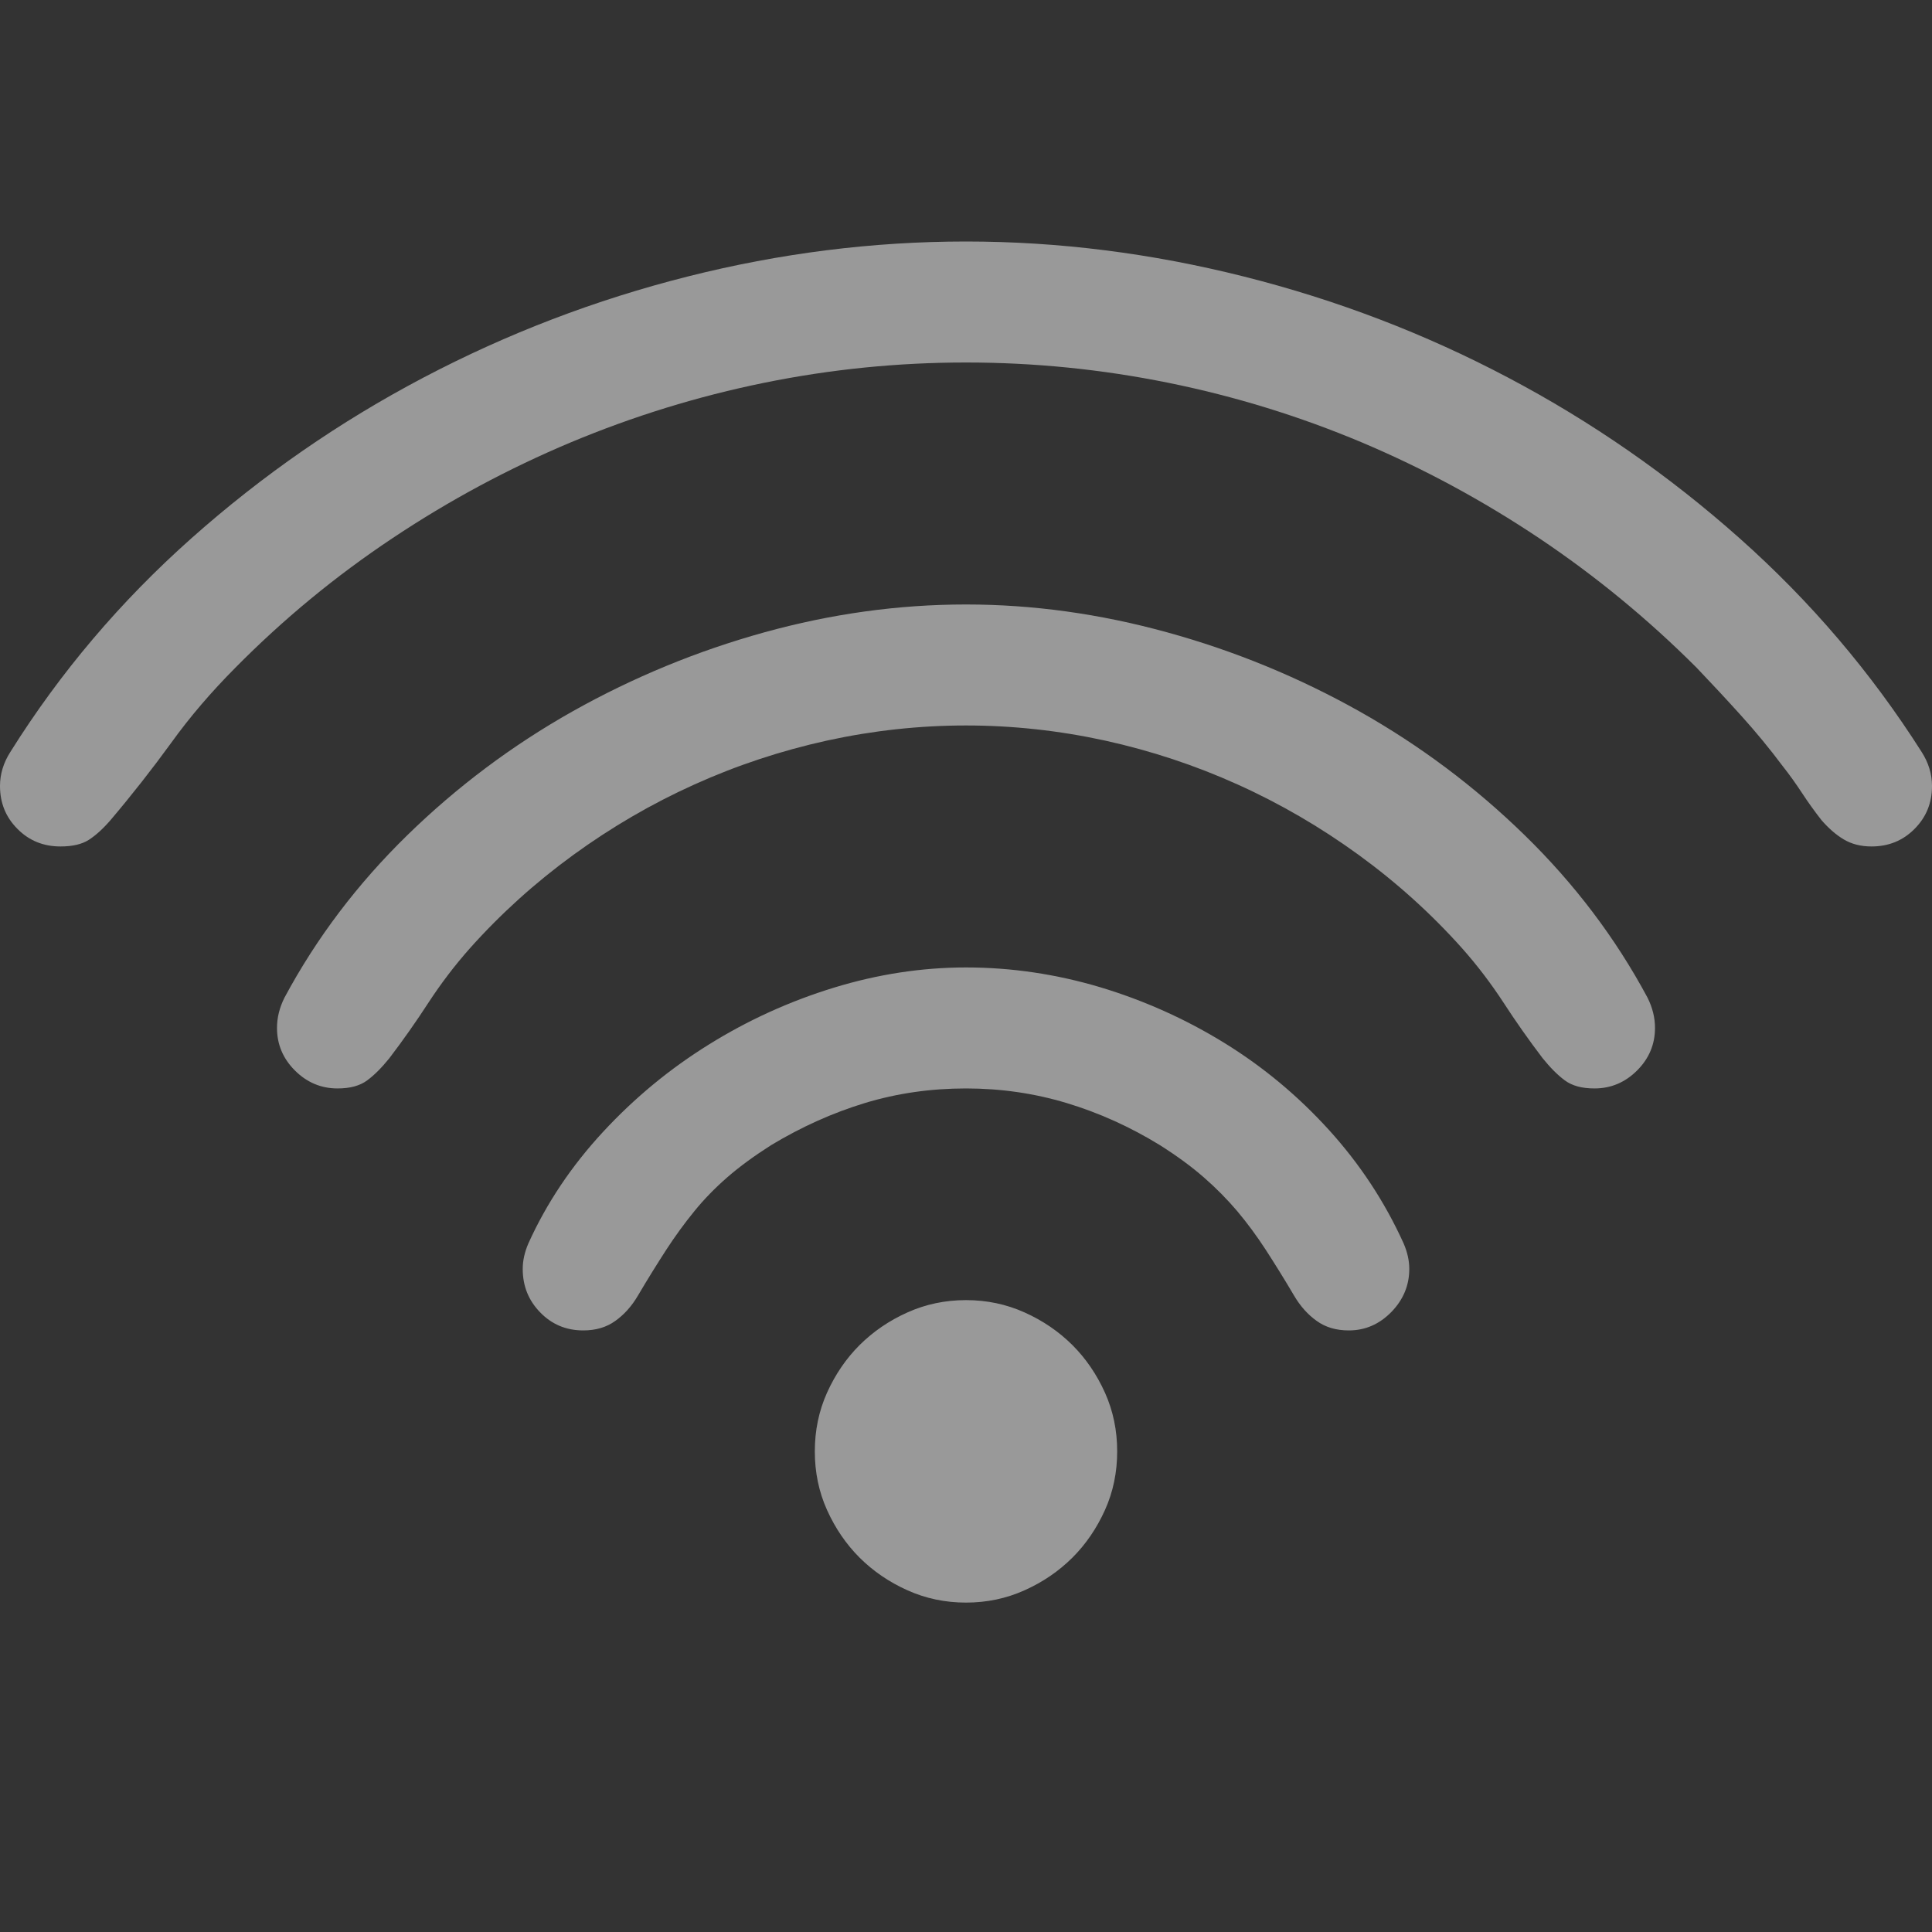 <?xml version="1.0" encoding="utf-8"?>
<svg xmlns="http://www.w3.org/2000/svg" viewBox="0 0 16 16">
  <rect x="0" y="0" width="16" height="16" fill="#333333" stroke="none"/>
  <path d="M 8 3.002 C 7.436 3.002 6.879 3.058 6.329 3.17 C 5.778 3.282 5.245 3.447 4.728 3.663 C 4.211 3.88 3.718 4.145 3.249 4.458 C 2.779 4.771 2.346 5.128 1.949 5.53 C 1.751 5.729 1.573 5.936 1.417 6.153 C 1.26 6.369 1.093 6.582 0.916 6.791 C 0.853 6.864 0.793 6.918 0.736 6.955 C 0.678 6.992 0.6 7.01 0.501 7.01 C 0.36 7.01 0.241 6.962 0.145 6.865 C 0.048 6.768 0 6.65 0 6.509 C 0 6.41 0.029 6.316 0.086 6.227 C 0.498 5.569 0.998 4.98 1.585 4.458 C 2.172 3.936 2.813 3.492 3.507 3.127 C 4.201 2.762 4.93 2.483 5.695 2.29 C 6.459 2.097 7.228 2 8 2 C 8.767 2 9.534 2.097 10.301 2.29 C 11.068 2.483 11.798 2.762 12.489 3.127 C 13.181 3.492 13.82 3.936 14.407 4.458 C 14.994 4.98 15.496 5.569 15.914 6.227 C 15.971 6.316 16 6.41 16 6.509 C 16 6.65 15.952 6.768 15.855 6.865 C 15.759 6.962 15.64 7.01 15.499 7.01 C 15.41 7.01 15.333 6.99 15.268 6.951 C 15.203 6.912 15.142 6.858 15.084 6.791 C 15.027 6.718 14.973 6.643 14.924 6.568 C 14.874 6.492 14.821 6.417 14.763 6.344 C 14.654 6.198 14.539 6.059 14.419 5.926 C 14.299 5.793 14.176 5.661 14.051 5.53 C 13.649 5.128 13.215 4.771 12.748 4.458 C 12.28 4.145 11.79 3.88 11.276 3.663 C 10.762 3.447 10.228 3.282 9.675 3.17 C 9.122 3.058 8.564 3.002 8 3.002 Z M 8 6.008 C 7.614 6.008 7.23 6.05 6.849 6.133 C 6.468 6.217 6.102 6.338 5.75 6.497 C 5.397 6.656 5.063 6.851 4.748 7.08 C 4.432 7.31 4.146 7.568 3.89 7.855 C 3.765 7.996 3.652 8.145 3.55 8.301 C 3.448 8.458 3.34 8.612 3.225 8.763 C 3.162 8.841 3.101 8.903 3.041 8.947 C 2.981 8.992 2.899 9.014 2.795 9.014 C 2.659 9.014 2.541 8.964 2.442 8.865 C 2.343 8.766 2.294 8.648 2.294 8.513 C 2.294 8.429 2.314 8.346 2.356 8.262 C 2.622 7.766 2.962 7.318 3.374 6.916 C 3.786 6.514 4.243 6.172 4.744 5.89 C 5.245 5.609 5.773 5.391 6.329 5.237 C 6.885 5.083 7.442 5.006 8 5.006 C 8.553 5.006 9.109 5.083 9.667 5.237 C 10.226 5.391 10.755 5.609 11.256 5.89 C 11.757 6.172 12.214 6.514 12.626 6.916 C 13.038 7.318 13.378 7.766 13.644 8.262 C 13.686 8.346 13.706 8.429 13.706 8.513 C 13.706 8.648 13.657 8.766 13.558 8.865 C 13.459 8.964 13.341 9.014 13.205 9.014 C 13.101 9.014 13.019 8.992 12.959 8.947 C 12.899 8.903 12.838 8.841 12.775 8.763 C 12.66 8.612 12.552 8.458 12.45 8.301 C 12.348 8.145 12.235 7.996 12.11 7.855 C 11.854 7.568 11.568 7.31 11.252 7.08 C 10.937 6.851 10.603 6.656 10.25 6.497 C 9.898 6.338 9.532 6.217 9.151 6.133 C 8.77 6.05 8.386 6.008 8 6.008 Z M 8 9.014 C 7.708 9.014 7.429 9.054 7.162 9.135 C 6.896 9.216 6.638 9.332 6.387 9.483 C 6.247 9.572 6.125 9.661 6.023 9.75 C 5.922 9.838 5.83 9.932 5.75 10.031 C 5.669 10.13 5.592 10.236 5.519 10.348 C 5.446 10.461 5.367 10.587 5.284 10.728 C 5.232 10.817 5.169 10.887 5.096 10.939 C 5.023 10.992 4.934 11.018 4.83 11.018 C 4.689 11.018 4.57 10.968 4.474 10.869 C 4.377 10.77 4.329 10.65 4.329 10.509 C 4.329 10.441 4.344 10.371 4.376 10.297 C 4.527 9.963 4.733 9.656 4.994 9.374 C 5.255 9.092 5.547 8.851 5.871 8.65 C 6.194 8.449 6.539 8.292 6.904 8.18 C 7.269 8.068 7.635 8.012 8 8.012 C 8.376 8.012 8.746 8.067 9.112 8.176 C 9.477 8.286 9.82 8.44 10.141 8.638 C 10.462 8.836 10.75 9.076 11.006 9.358 C 11.262 9.64 11.468 9.953 11.624 10.297 C 11.656 10.371 11.671 10.441 11.671 10.509 C 11.671 10.644 11.622 10.763 11.523 10.865 C 11.423 10.967 11.306 11.018 11.17 11.018 C 11.066 11.018 10.977 10.992 10.904 10.939 C 10.831 10.887 10.768 10.817 10.716 10.728 C 10.633 10.587 10.554 10.461 10.481 10.348 C 10.408 10.236 10.33 10.13 10.247 10.031 C 10.163 9.932 10.07 9.838 9.969 9.75 C 9.867 9.661 9.746 9.572 9.605 9.483 C 9.359 9.332 9.102 9.216 8.834 9.135 C 8.565 9.054 8.287 9.014 8 9.014 Z M 6.748 12.02 C 6.748 11.847 6.781 11.686 6.849 11.534 C 6.917 11.383 7.007 11.251 7.119 11.139 C 7.232 11.027 7.363 10.937 7.515 10.869 C 7.666 10.801 7.828 10.767 8 10.767 C 8.172 10.767 8.334 10.801 8.485 10.869 C 8.637 10.937 8.768 11.027 8.881 11.139 C 8.993 11.251 9.083 11.383 9.151 11.534 C 9.219 11.686 9.252 11.847 9.252 12.02 C 9.252 12.192 9.219 12.354 9.151 12.505 C 9.083 12.656 8.993 12.788 8.881 12.9 C 8.768 13.012 8.637 13.102 8.485 13.17 C 8.334 13.238 8.172 13.272 8 13.272 C 7.828 13.272 7.666 13.238 7.515 13.17 C 7.363 13.102 7.232 13.012 7.119 12.9 C 7.007 12.788 6.917 12.656 6.849 12.505 C 6.781 12.354 6.748 12.192 6.748 12.02 Z" style="fill: rgb(255, 255, 255); fill-opacity: 0.5;"/>
</svg>